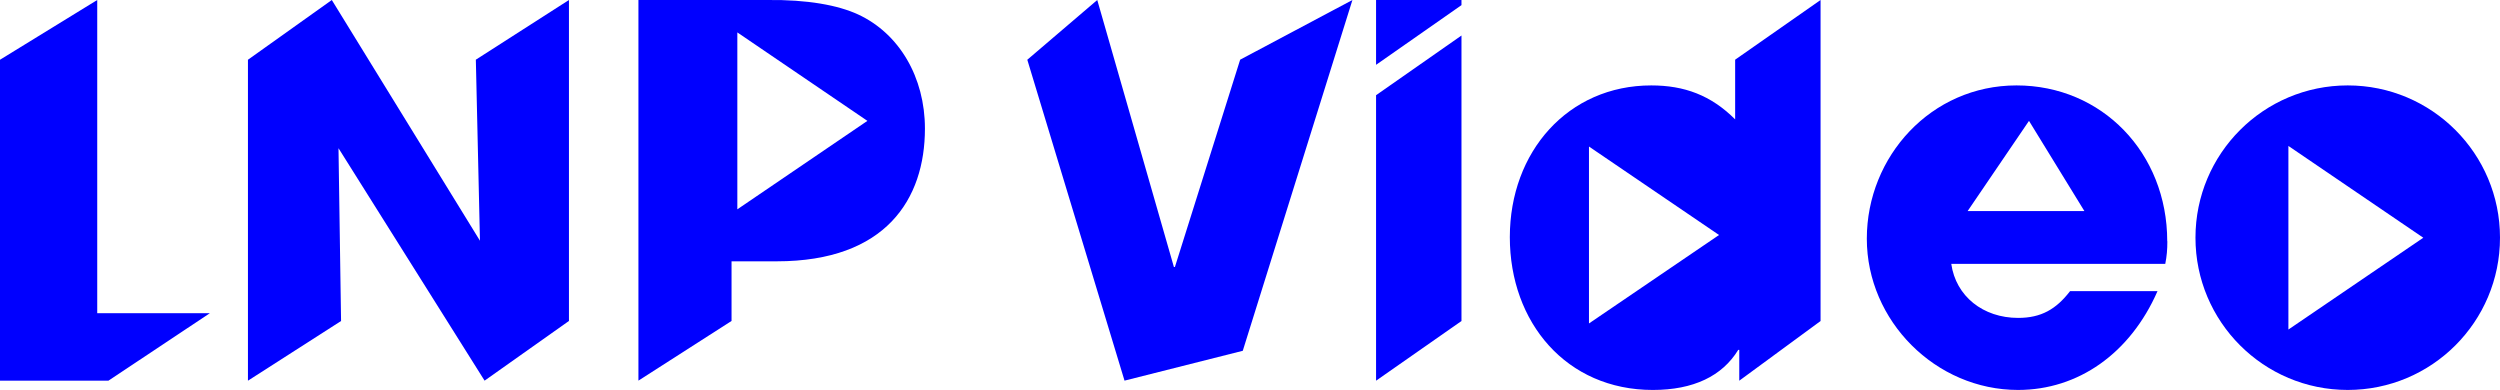 <?xml version="1.0" encoding="UTF-8"?>
<svg id="Layer_2" data-name="Layer 2" xmlns="http://www.w3.org/2000/svg" viewBox="0 0 418.84 65.33">
  <defs>
    <style>
      .cls-1 {
        fill: blue;
      }
    </style>
  </defs>
  <g id="Layer_1-2" data-name="Layer 1">
    <g>
      <path class="cls-1" d="m0,63.78V10.01L16.29,0v52.47h18.87l-17,11.31H0Z"/>
      <path class="cls-1" d="m81.19,63.78l-24.48-38.95.43,28.95-15.6,10V10.01L55.59,0l24.82,40.33-.69-30.33L95.32,0v53.77l-14.13,10Z"/>
      <path class="cls-1" d="m188.4,63.78l-16.29-53.77L183.83,0l12.84,44.73h.17l10.93-34.73L226.58,0l-18.37,58.77-19.81,5Z"/>
      <path class="cls-1" d="m230.54,10.86V0h14.31v.86l-14.31,10Zm0,52.92V15.95l14.31-10v47.83l-14.31,10Z"/>
    </g>
    <path class="cls-1" d="m393.33,14.31c-14.09,0-25.51,11.42-25.51,25.51s11.42,25.51,25.51,25.51,25.51-11.42,25.51-25.51-11.42-25.51-25.51-25.51Zm-9.94,40.89v-30.75l22.6,15.38-22.6,15.38Z"/>
    <path class="cls-1" d="m143.76,2.42C140.39.87,135.31-.08,128.5,0h-21.54v63.77l15.6-10v-9.99h7.58c18.27,0,24.82-10.43,24.82-22.23,0-8.62-4.31-15.94-11.2-19.13Zm-20.23,32.66V5.43l21.79,14.82-21.79,14.82Z"/>
    <path class="cls-1" d="m290.7,10.01v9.99c-4.05-4.05-8.53-5.69-14.05-5.69-13.96,0-23.7,11.12-23.7,25.42s9.48,25.6,23.96,25.6c6.81,0,11.63-2.33,14.31-6.72h.17v5.17l13.62-10V0l-14.31,10Zm-24.49,44.19v-29.65l21.79,14.82-21.79,14.82Z"/>
    <path class="cls-1" d="m363.09,40.42c0-14.82-10.95-26.11-25.25-26.11s-25.08,11.89-25.08,25.68,11.55,25.34,25.34,25.34c10.08,0,18.79-6.12,23.36-16.55h-14.65c-2.33,3.02-4.83,4.48-8.7,4.48-5.86,0-10.43-3.62-11.2-9.05h35.85c.26-1.29.35-2.41.35-3.79Zm-33.44-5.06l10.28-15.11,9.28,15.11h-19.55Z"/>
  </g>
</svg>